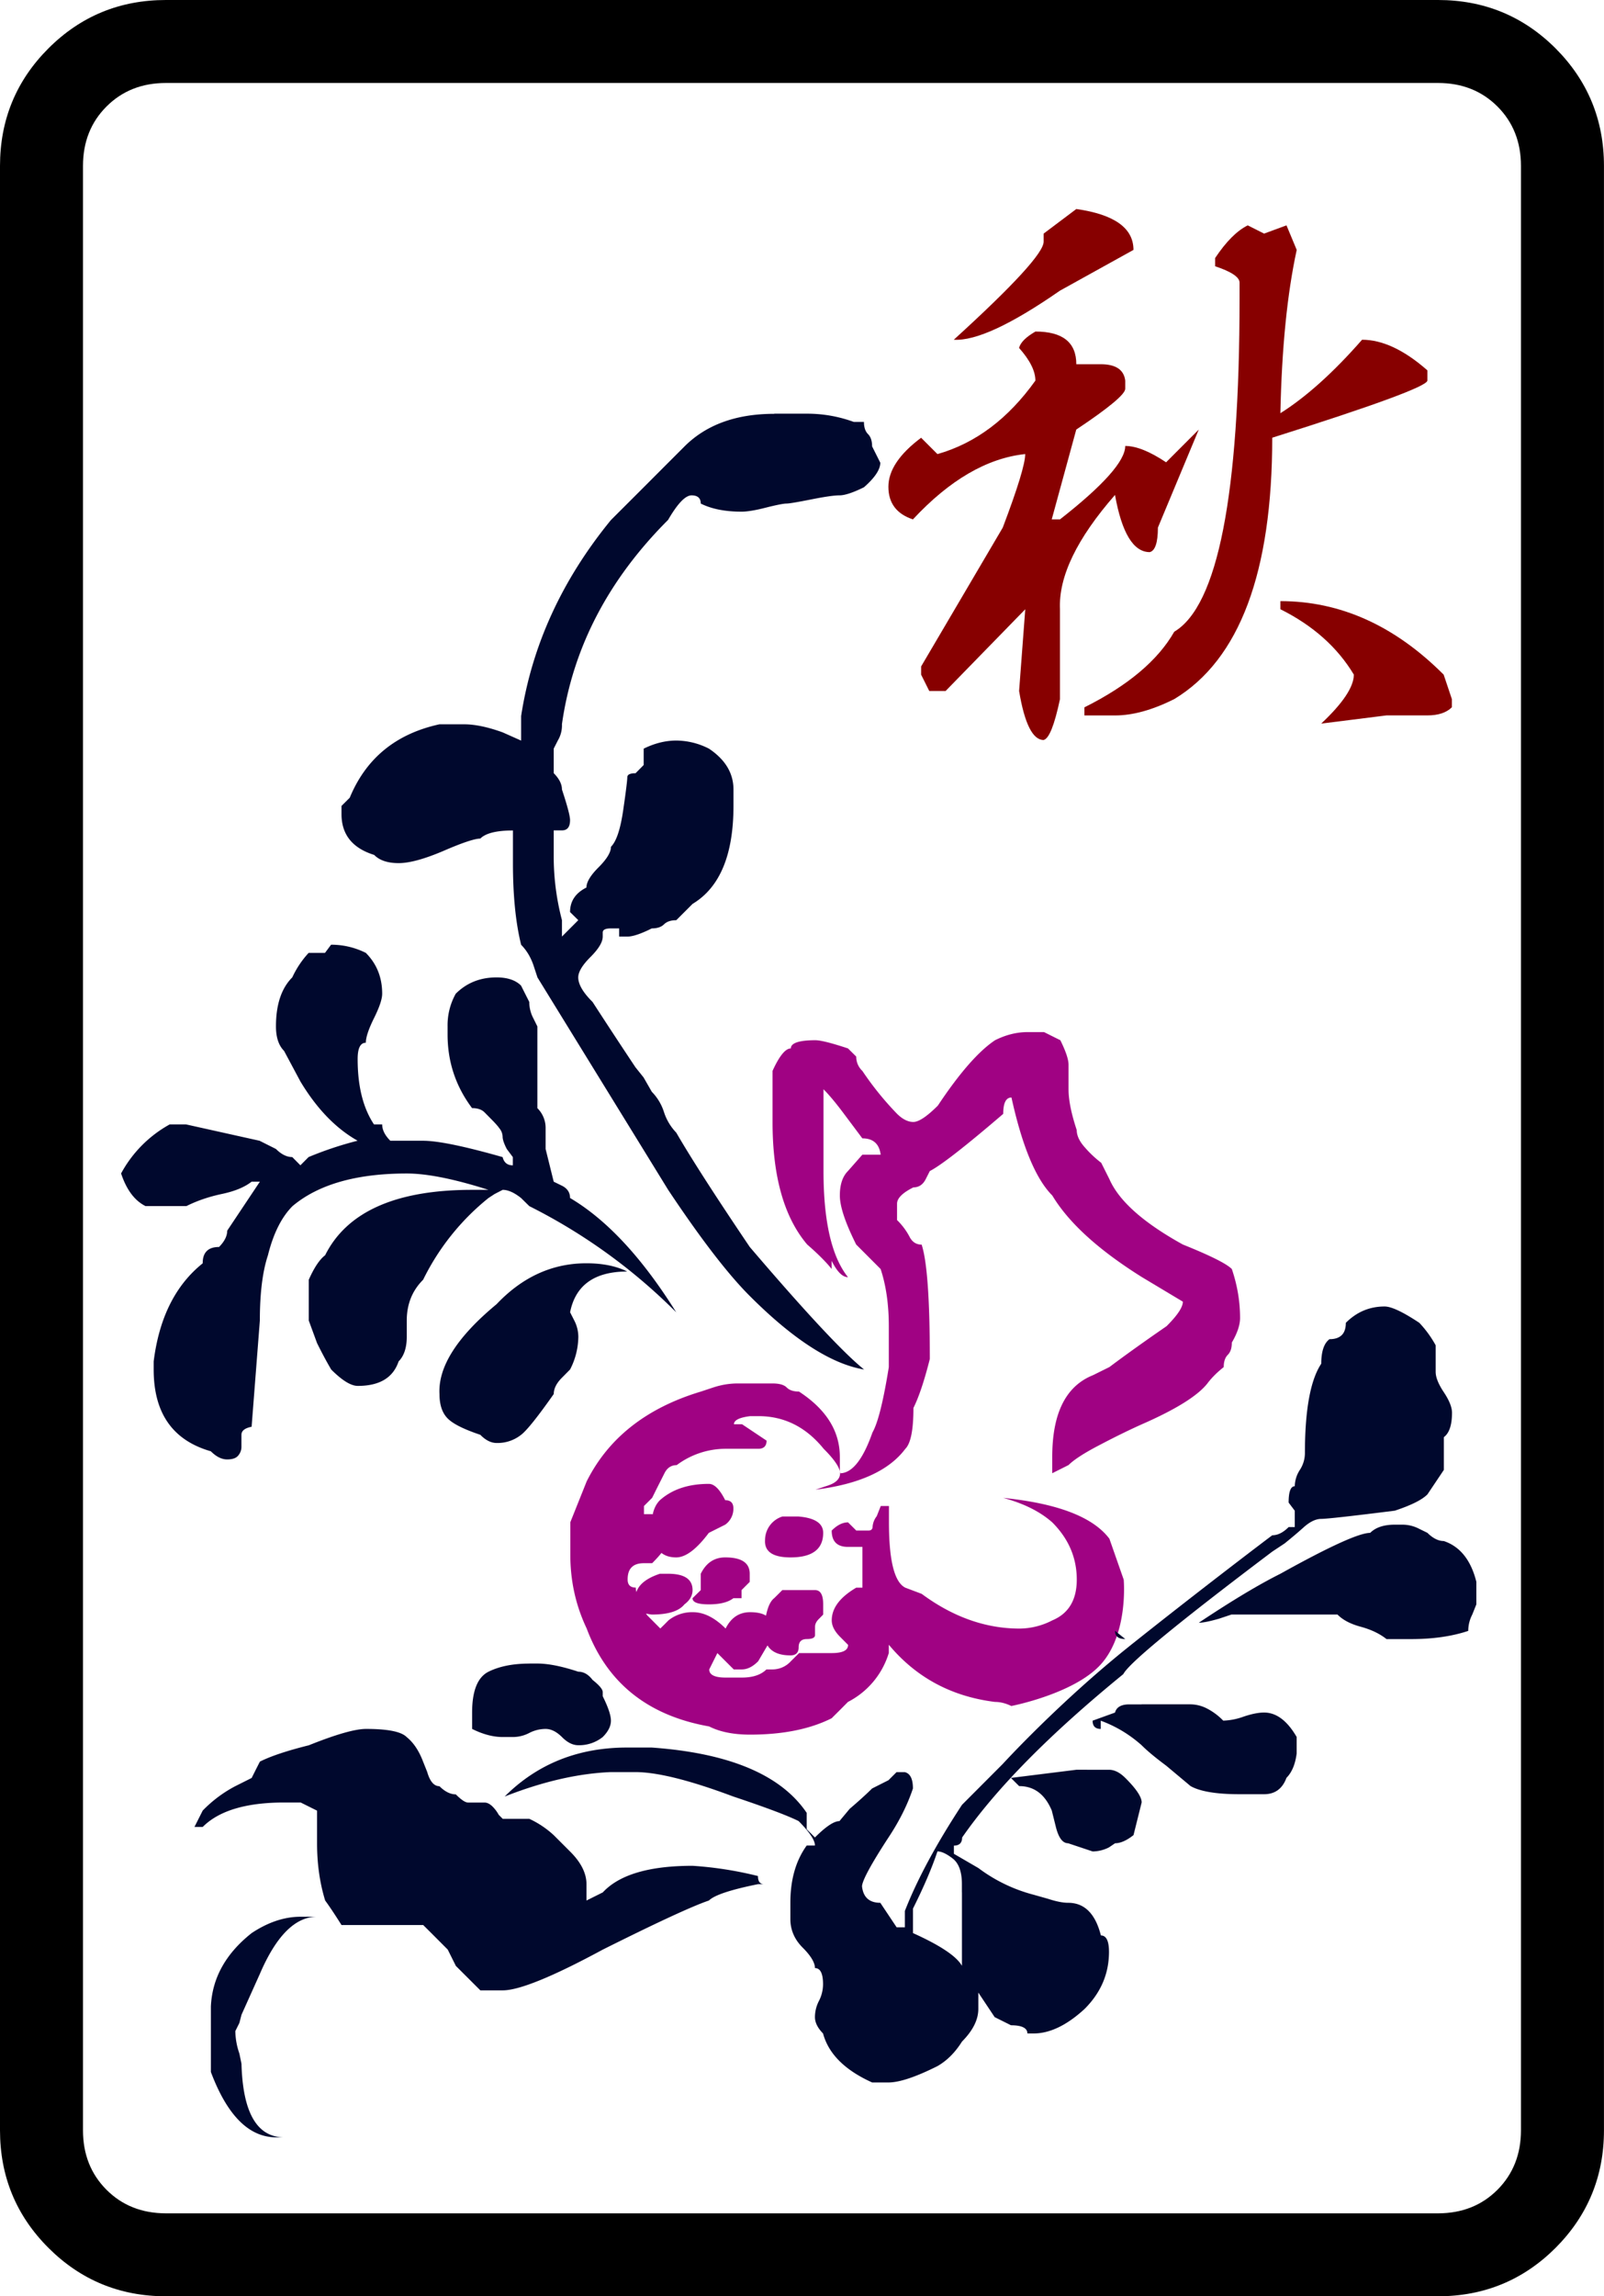 <svg xmlns="http://www.w3.org/2000/svg" width="139.764" height="200" xml:space="preserve"><path d="M0 14.455c0-4.01 1.408-7.43 4.219-10.24C7.026 1.408 10.442 0 14.459 0h110.843c4.013 0 7.433 1.408 10.244 4.215 2.803 2.81 4.215 6.23 4.215 10.24V185.54c0 4.013-1.412 7.43-4.215 10.24-2.81 2.807-6.231 4.219-10.244 4.219H14.459c-4.017 0-7.433-1.412-10.24-4.219C1.408 192.971 0 189.554 0 185.541m7.231 0c0 2.09.682 3.811 2.05 5.183 1.362 1.363 3.089 2.049 5.178 2.049h110.843c2.09 0 3.815-.686 5.179-2.05 1.363-1.37 2.048-3.097 2.048-5.182V14.455c0-2.09-.685-3.812-2.048-5.179-1.364-1.363-3.094-2.049-5.179-2.049H14.459c-2.093 0-3.816.686-5.179 2.05-1.367 1.366-2.049 3.093-2.049 5.178"/><path style="fill:#870000" d="M570.151 225.878c.588 0 .883.235.883.706h.528c.323 0 .5.118.529.353v.177c0 .117-.353.412-1.058.881l-.53 1.94h.178c.938-.734 1.41-1.263 1.41-1.586.236 0 .53.117.883.353l.706-.707-.883 2.117c0 .323-.06.501-.176.53-.353 0-.604-.413-.751-1.235-.823.941-1.221 1.763-1.189 2.469v1.941c-.119.559-.235.853-.353.882-.235 0-.413-.353-.53-1.058l.133-1.765-1.721 1.765h-.353l-.176-.353v-.177l1.764-2.999c.323-.852.485-1.381.485-1.588-.824.088-1.633.559-2.426 1.411-.354-.117-.53-.353-.53-.705s.236-.706.707-1.058l.353.353c.823-.234 1.528-.764 2.116-1.587 0-.205-.117-.441-.353-.706.031-.118.148-.235.354-.354zm.883-2.646c.822.117 1.235.411 1.235.883l-1.588.88c-1.061.736-1.823 1.089-2.294 1.06 1.293-1.177 1.941-1.882 1.941-2.117v-.175zm3.704.353.353.178.484-.178.221.53c-.205.941-.323 2.116-.353 3.527.559-.353 1.147-.881 1.765-1.587.44 0 .91.221 1.411.661v.22c0 .118-1.118.53-3.352 1.235 0 2.911-.706 4.793-2.117 5.645-.47.235-.896.353-1.279.353h-.662v-.175c.941-.47 1.589-1.015 1.941-1.633.94-.558 1.411-2.954 1.411-7.187v-.353c0-.117-.176-.236-.528-.353v-.177c.236-.353.469-.589.705-.706zm.705 8.115c1.294 0 2.47.528 3.528 1.588l.177.528v.177c-.119.117-.294.175-.529.175h-.883l-1.411.177c.47-.441.705-.795.705-1.058-.353-.588-.881-1.06-1.587-1.412z" transform="translate(-2209.196 -882.09) scale(4.033)"/><path style="fill:#a00283" d="M562.037 252.705c-.353.117-.528.294-.528.528v.133c0 .119.117.192.353.22.353 0 .586-.072.705-.22.118-.087.176-.191.176-.308 0-.235-.176-.353-.528-.353zm1.058-1.941c-.44 0-.793.117-1.058.353-.117.117-.176.294-.176.528 0 .471.176.707.528.707.206 0 .441-.178.705-.53l.354-.177a.42.42 0 0 0 .177-.353c0-.117-.06-.176-.177-.176-.118-.235-.235-.352-.353-.352zm.353 1.588c-.235 0-.411.117-.528.353v.353l-.178.175c0 .09.117.133.353.133s.413-.043.53-.133h.176v-.175l.177-.177v-.175c0-.237-.177-.354-.53-.354zm1.235.705-.176.175c-.118.09-.192.325-.22.706 0 .354.19.53.572.53.117 0 .176-.059.176-.176 0-.118.059-.177.177-.177.117 0 .177-.029.177-.087v-.178c0-.059.028-.117.089-.175l.087-.089v-.22c0-.205-.058-.308-.176-.308h-.706zm0-1.588a.534.534 0 0 0-.374.507c-.016.251.169.376.551.376.47 0 .705-.178.705-.53 0-.204-.176-.323-.529-.353h-.176zm7.375 1.363-.309-.883c-.353-.469-1.117-.763-2.294-.882.442.119.795.294 1.06.529.353.353.529.766.529 1.235 0 .44-.177.734-.529.881a1.563 1.563 0 0 1-.706.177c-.734 0-1.44-.25-2.116-.75l-.353-.133c-.236-.117-.354-.586-.354-1.411v-.353h-.177l-.087.22a.42.42 0 0 0-.089.221c0 .06-.031.089-.089.089h-.264l-.178-.177c-.117 0-.235.059-.353.177 0 .236.117.353.353.353h.311v.88h-.133c-.353.207-.53.442-.53.706 0 .118.06.235.178.354l.175.176c0 .119-.117.177-.353.177h-.705l-.178.176a.537.537 0 0 1-.395.177h-.133c-.118.117-.294.176-.53.176h-.353c-.235 0-.353-.059-.353-.176l.176-.353.354.353h.175c.117 0 .236-.058.353-.177l.311-.529v-.177c0-.235-.164-.353-.485-.353-.235 0-.413.117-.53.353-.235-.235-.471-.353-.705-.353a.821.821 0 0 0-.529.176l-.088.089-.089.087-.176-.177-.088-.088c-.061-.059-.089-.146-.089-.265-.118-.117-.176-.234-.176-.353-.117 0-.177-.058-.177-.175 0-.117.028-.207.088-.265.059-.059.146-.087.265-.087h.177c.235-.235.353-.411.353-.53 0-.235-.117-.411-.353-.529h-.177v-.176l.177-.177.087-.176.178-.353c.058-.117.146-.177.265-.177a1.768 1.768 0 0 1 1.058-.353h.706c.117 0 .178-.059.178-.176l-.53-.354h-.175c0-.087.117-.146.353-.175h.175c.56 0 1.029.235 1.411.706.236.235.354.413.354.529 0 .117-.089.207-.265.265l-.266.088c.941-.117 1.588-.411 1.941-.882.117-.117.175-.412.175-.883.117-.234.235-.586.354-1.058 0-1.293-.06-2.116-.177-2.469-.118 0-.207-.058-.265-.177a1.428 1.428 0 0 0-.266-.353v-.353c0-.118.117-.236.353-.353.117 0 .206-.059.266-.177l.089-.176c.233-.117.764-.53 1.586-1.235 0-.235.059-.353.178-.353.233 1.058.529 1.764.882 2.116.353.588.998 1.176 1.94 1.765l.881.528c0 .119-.116.294-.353.53-.469.323-.882.618-1.234.882l-.353.175c-.59.236-.882.824-.882 1.765v.353l.353-.177c.117-.117.346-.265.685-.44.337-.177.639-.324.903-.442.733-.321 1.204-.616 1.411-.88.088-.117.205-.236.353-.353 0-.117.029-.206.088-.265.059-.059.087-.146.087-.265.12-.205.178-.382.178-.53 0-.353-.058-.705-.178-1.058-.116-.117-.469-.292-1.058-.529-.853-.471-1.381-.941-1.587-1.412l-.177-.353a2.389 2.389 0 0 1-.353-.332c-.118-.131-.176-.256-.176-.375-.117-.353-.177-.646-.177-.882v-.529c0-.117-.061-.294-.177-.529l-.353-.176h-.353c-.236 0-.472.059-.705.176-.353.235-.766.705-1.235 1.411-.235.235-.413.354-.53.354-.117 0-.235-.06-.353-.177a6.643 6.643 0 0 1-.748-.925.419.419 0 0 1-.133-.31l-.178-.176c-.353-.117-.588-.177-.705-.177-.353 0-.53.06-.53.177-.116 0-.248.162-.395.485v1.103c0 1.175.249 2.058.748 2.646.236.205.412.382.529.529v-.176c.117.236.235.353.353.353-.353-.442-.529-1.206-.529-2.293v-1.765c.119.119.266.294.442.53l.397.53c.233 0 .366.117.396.353h-.396l-.311.353c-.117.117-.175.294-.175.528 0 .236.117.588.353 1.059l.528.529c.117.353.177.765.177 1.235v.883c-.118.734-.235 1.206-.353 1.411-.206.588-.441.882-.705.882v-.353c0-.559-.295-1.028-.883-1.412-.118 0-.206-.028-.265-.088-.059-.059-.161-.087-.308-.087h-.75c-.178 0-.353.029-.53.087l-.265.088c-1.175.353-1.999 1.001-2.469 1.94l-.353.882v.706c0 .559.116 1.089.353 1.588.44 1.177 1.323 1.882 2.646 2.116.234.119.53.177.883.177.705 0 1.292-.117 1.763-.353l.178-.177.175-.176a1.76 1.76 0 0 0 .883-1.058v-.177c.588.706 1.352 1.118 2.294 1.235.116 0 .233.03.353.088 0 0 1.439-.277 1.983-.957.546-.674.445-1.772.445-1.772z" transform="translate(-2209.196 -882.09) scale(4.033)"/><path style="fill:#00082d" d="M550.396 244.06c.117.353.293.588.528.705h.883c.234-.117.491-.204.771-.263.279-.059.49-.148.639-.265h.353-.175l-.706 1.058c0 .117-.06.235-.177.353-.117 0-.207.029-.265.088-.06.06-.088.147-.088.265-.589.472-.941 1.177-1.059 2.118v.176c0 .941.411 1.529 1.235 1.765.117.117.233.176.353.176.118 0 .197-.029.242-.088a.287.287 0 0 0 .066-.177v-.265c0-.088.071-.146.22-.176l.178-2.293c0-.588.058-1.058.175-1.411.117-.471.295-.824.53-1.06.557-.469 1.381-.705 2.469-.705.441 0 1.029.119 1.765.353h-.353c-1.647 0-2.706.472-3.176 1.413-.117.088-.235.263-.353.528v.882l.178.485c.116.235.22.426.307.573.236.236.426.353.574.353.47 0 .763-.176.882-.529.116-.117.176-.294.176-.529v-.353c0-.353.118-.647.354-.882a5.199 5.199 0 0 1 1.411-1.764l.133-.087.175-.09c.117 0 .25.06.397.177l.178.175a12.226 12.226 0 0 1 3.174 2.293c-.734-1.175-1.499-1.999-2.294-2.469 0-.117-.058-.207-.175-.265l-.178-.087-.175-.706v-.442a.6.6 0 0 0-.178-.44v-1.765l-.087-.176a.753.753 0 0 1-.088-.353l-.178-.353c-.117-.117-.294-.177-.529-.177-.353 0-.647.118-.882.353a1.395 1.395 0 0 0-.176.705v.177c0 .588.176 1.118.529 1.588.117 0 .205.029.266.088l.175.177c.058.059.111.117.153.176a.296.296 0 0 1 .066.177c0 .058.029.147.09.265l.131.175v.178c-.117 0-.191-.059-.221-.178-.822-.234-1.396-.353-1.719-.353h-.707c-.117-.117-.176-.235-.176-.353h-.177c-.235-.353-.353-.822-.353-1.411 0-.235.058-.353.177-.353 0-.117.059-.294.176-.53.117-.236.177-.411.177-.529 0-.353-.119-.646-.353-.881a1.666 1.666 0 0 0-.751-.177l-.132.177h-.353a2.028 2.028 0 0 0-.353.528c-.235.235-.353.588-.353 1.058 0 .237.058.413.175.53l.354.662c.354.588.765 1.013 1.235 1.278a7.639 7.639 0 0 0-1.059.353l-.177.178-.176-.178c-.119 0-.235-.058-.353-.175l-.178-.089-.175-.088-1.588-.353h-.354a2.646 2.646 0 0 0-1.05 1.059zm5.292 11.996c-.236 0-.647.117-1.235.353-.472.118-.824.235-1.058.353l-.09.177-.088.176-.353.177a2.77 2.77 0 0 0-.705.528l-.178.353h.178c.353-.353.94-.528 1.763-.528h.354l.354.176v.706c0 .442.058.853.175 1.235.088.119.205.294.353.529h1.765l.177.176.353.354.176.353.529.528h.484c.353 0 1.074-.292 2.161-.88 1.177-.588 1.94-.941 2.293-1.06.118-.117.471-.234 1.06-.353h.133c-.09 0-.133-.059-.133-.176a7.951 7.951 0 0 0-1.412-.221c-.94 0-1.586.192-1.94.574l-.353.176v-.353c0-.234-.117-.47-.354-.705l-.353-.353a2.045 2.045 0 0 0-.527-.353h-.575l-.087-.087a.776.776 0 0 0-.133-.178c-.06-.059-.117-.087-.175-.087h-.354c-.06 0-.148-.059-.266-.177-.118 0-.235-.059-.353-.176-.118 0-.206-.104-.265-.31l-.088-.22c-.089-.234-.206-.411-.354-.53-.116-.119-.411-.177-.879-.177zm-1.058 4.056h-.354c-.354 0-.706.119-1.059.353-.559.442-.854.971-.881 1.587v1.413c.353.939.823 1.411 1.411 1.411h.175c-.588 0-.896-.53-.925-1.588l-.045-.221a1.541 1.541 0 0 1-.088-.485l.088-.177.045-.175.397-.883c.353-.822.764-1.235 1.236-1.235zm9.877-32.457c-.824 0-1.47.236-1.94.706l-.353.353-.529.53-.706.705c-1.058 1.293-1.705 2.706-1.94 4.233v.53l-.397-.177c-.323-.117-.602-.175-.837-.175h-.53c-.941.205-1.587.734-1.939 1.586l-.178.177v.176c0 .442.236.736.706.882.117.119.293.177.529.177.236 0 .558-.089.971-.265.41-.178.676-.265.793-.265.116-.117.353-.175.705-.175v.705c0 .706.06 1.293.177 1.764.117.118.205.264.266.44l.087.265 2.823 4.586c.706 1.06 1.294 1.824 1.764 2.293.94.941 1.765 1.471 2.47 1.588-.441-.353-1.265-1.235-2.47-2.646-.734-1.087-1.265-1.911-1.588-2.469a1.15 1.15 0 0 1-.265-.442 1.102 1.102 0 0 0-.264-.441l-.177-.309-.176-.22a133.44 133.44 0 0 1-.927-1.411c-.207-.205-.309-.382-.309-.53 0-.117.088-.265.265-.441.177-.177.264-.323.264-.44v-.089c0-.059.059-.088.177-.088h.178v.177h.175c.118 0 .295-.059.53-.177.117 0 .205-.029.264-.088.061-.059.147-.089.265-.089l.353-.353c.588-.353.883-1.058.883-2.116v-.353c0-.353-.177-.647-.53-.883a1.569 1.569 0 0 0-.705-.175c-.235 0-.47.059-.705.175v.353l-.176.178c-.119 0-.178.029-.178.087 0 .058-.028.294-.088.706-.06.413-.147.678-.265.795 0 .117-.088.263-.264.44-.177.175-.266.323-.266.44-.236.119-.354.294-.354.53l.09.088.088.087-.353.354v-.354a5.427 5.427 0 0 1-.178-1.411v-.528h.178c.117 0 .175-.074.175-.222 0-.087-.058-.308-.175-.661 0-.117-.061-.235-.178-.353v-.53l.089-.175a.638.638 0 0 0 .089-.353c.234-1.646.998-3.117 2.293-4.411.205-.353.374-.53.507-.53s.199.06.199.177c.233.117.528.175.881.175.117 0 .294-.027.529-.088.235-.059.382-.087.442-.087.058 0 .234-.03.527-.088.295-.059.501-.089.617-.089.117 0 .295-.059.53-.175.234-.205.353-.382.353-.53l-.177-.353c0-.117-.029-.205-.088-.265-.059-.059-.088-.146-.088-.263h-.22a2.929 2.929 0 0 0-1.016-.178h-.703zm-3.176 18.523c-.235-.117-.529-.178-.882-.178-.734 0-1.382.294-1.94.883-.853.706-1.265 1.352-1.234 1.94 0 .235.06.411.177.528.116.118.353.235.705.353.116.119.235.177.353.177a.818.818 0 0 0 .529-.177c.117-.088.353-.38.705-.881 0-.117.06-.235.178-.353l.175-.177a1.57 1.57 0 0 0 .178-.705.78.78 0 0 0-.088-.353l-.09-.177c.116-.586.529-.88 1.234-.88zm-2.115 8.467c-.354 0-.648.059-.883.176-.235.119-.353.413-.353.882v.353c.234.117.456.175.66.175h.221a.769.769 0 0 0 .354-.088.773.773 0 0 1 .353-.087c.117 0 .234.058.353.175.117.119.234.177.353.177a.817.817 0 0 0 .528-.177c.117-.117.177-.234.177-.353 0-.117-.06-.292-.177-.528v-.09c0-.059-.073-.146-.22-.263-.089-.117-.191-.177-.309-.177-.353-.117-.647-.176-.883-.176h-.174zm9.347 4.939v1.588c-.117-.207-.47-.442-1.058-.707v-.529c.235-.469.411-.882.529-1.235.089 0 .197.052.33.154.132.104.198.287.198.551v.178zm2.471-2.646-1.413.176.178.177c.323 0 .557.176.705.528l.088.353c.059.236.147.353.265.353l.53.177a.79.79 0 0 0 .353-.088l.132-.089c.117 0 .25-.059.398-.176l.176-.706c0-.117-.117-.294-.354-.529-.119-.118-.235-.176-.353-.176h-.353zm1.411-1.412h-.266c-.176 0-.278.06-.309.177l-.484.175c0 .119.059.178.176.178v-.178c.323.119.617.294.883.53.117.118.293.265.529.44l.528.442c.206.117.56.176 1.059.176h.529c.235 0 .397-.117.484-.353.117-.118.191-.293.221-.529v-.354c-.205-.353-.44-.528-.705-.528-.117 0-.266.029-.44.088a1.42 1.42 0 0 1-.442.087 1.353 1.353 0 0 0-.353-.263.795.795 0 0 0-.353-.089h-1.057zm-.574-1.588c0 .119.072.177.221.177v-.177zm.221.177-.221-.177h.221zm7.585-.883v-.353c-.117-.469-.353-.764-.705-.881-.117 0-.235-.06-.353-.177l-.178-.087a.78.78 0 0 0-.353-.089h-.176c-.235 0-.412.06-.529.177-.236 0-.881.294-1.94.883-.47.235-1.058.588-1.763 1.058.087 0 .233-.029.439-.088l.266-.089h2.292c.117.119.286.206.508.265.221.061.404.148.551.265h.53c.471 0 .883-.059 1.236-.177a.76.76 0 0 1 .087-.353l.088-.22zm-8.468 1.451h-.175m1.141-.409c-1.528 1.222-2.729 2.537-2.729 2.537l-.881.883c-.56.853-.971 1.617-1.235 2.293v.353h-.178l-.353-.529c-.235 0-.368-.117-.395-.353 0-.117.188-.47.572-1.058.234-.353.411-.706.528-1.058 0-.207-.059-.324-.176-.353h-.178l-.175.175-.353.178c-.118.117-.28.265-.485.44l-.221.265c-.118 0-.294.117-.529.353l-.178-.178v-.353c-.557-.823-1.675-1.292-3.351-1.411h-.529c-1.059 0-1.939.353-2.646 1.058.824-.324 1.588-.499 2.293-.528h.53c.47 0 1.176.175 2.117.528.705.235 1.175.413 1.411.53.234.236.353.411.353.528h-.178c-.235.325-.353.736-.353 1.235v.353c0 .235.09.442.266.617.177.177.265.325.265.442.117 0 .175.117.175.353a.792.792 0 0 1-.087.353.762.762 0 0 0-.088.353c0 .117.059.234.175.353.119.441.473.793 1.061 1.058h.353c.234 0 .587-.117 1.058-.353.205-.117.382-.294.53-.53.233-.235.353-.47.353-.705v-.353l.353.53.353.176c.233 0 .354.059.354.177h.131c.354 0 .721-.177 1.104-.529.354-.353.528-.764.528-1.234 0-.236-.059-.354-.175-.354-.119-.47-.354-.705-.707-.705-.118 0-.264-.03-.441-.088l-.309-.087a3.43 3.43 0 0 1-1.189-.575l-.53-.308v-.177c.117 0 .178-.059.178-.175.734-1.058 1.896-2.235 3.483-3.529.117-.234 1.19-1.116 3.219-2.646l.266-.176c.146-.118.286-.235.418-.354.133-.117.257-.176.374-.176.117 0 .647-.059 1.588-.177.353-.117.589-.234.706-.353l.354-.528v-.707c.117-.087.176-.263.176-.528 0-.117-.059-.265-.176-.441-.118-.177-.177-.323-.177-.442v-.573a2.344 2.344 0 0 0-.353-.485c-.353-.235-.604-.353-.75-.353-.323 0-.603.117-.838.353 0 .117-.029.207-.088.265-.061.059-.147.088-.265.088-.118.087-.178.265-.178.53-.235.353-.353 1-.353 1.94a.667.667 0 0 1-.109.353.666.666 0 0 0-.11.353c-.088 0-.133.117-.133.353l.133.176v.353h-.133c-.117.118-.235.177-.353.177 0-.002-1.564 1.18-3.093 2.4z" transform="translate(-2209.196 -882.09) scale(4.033)"/></svg>